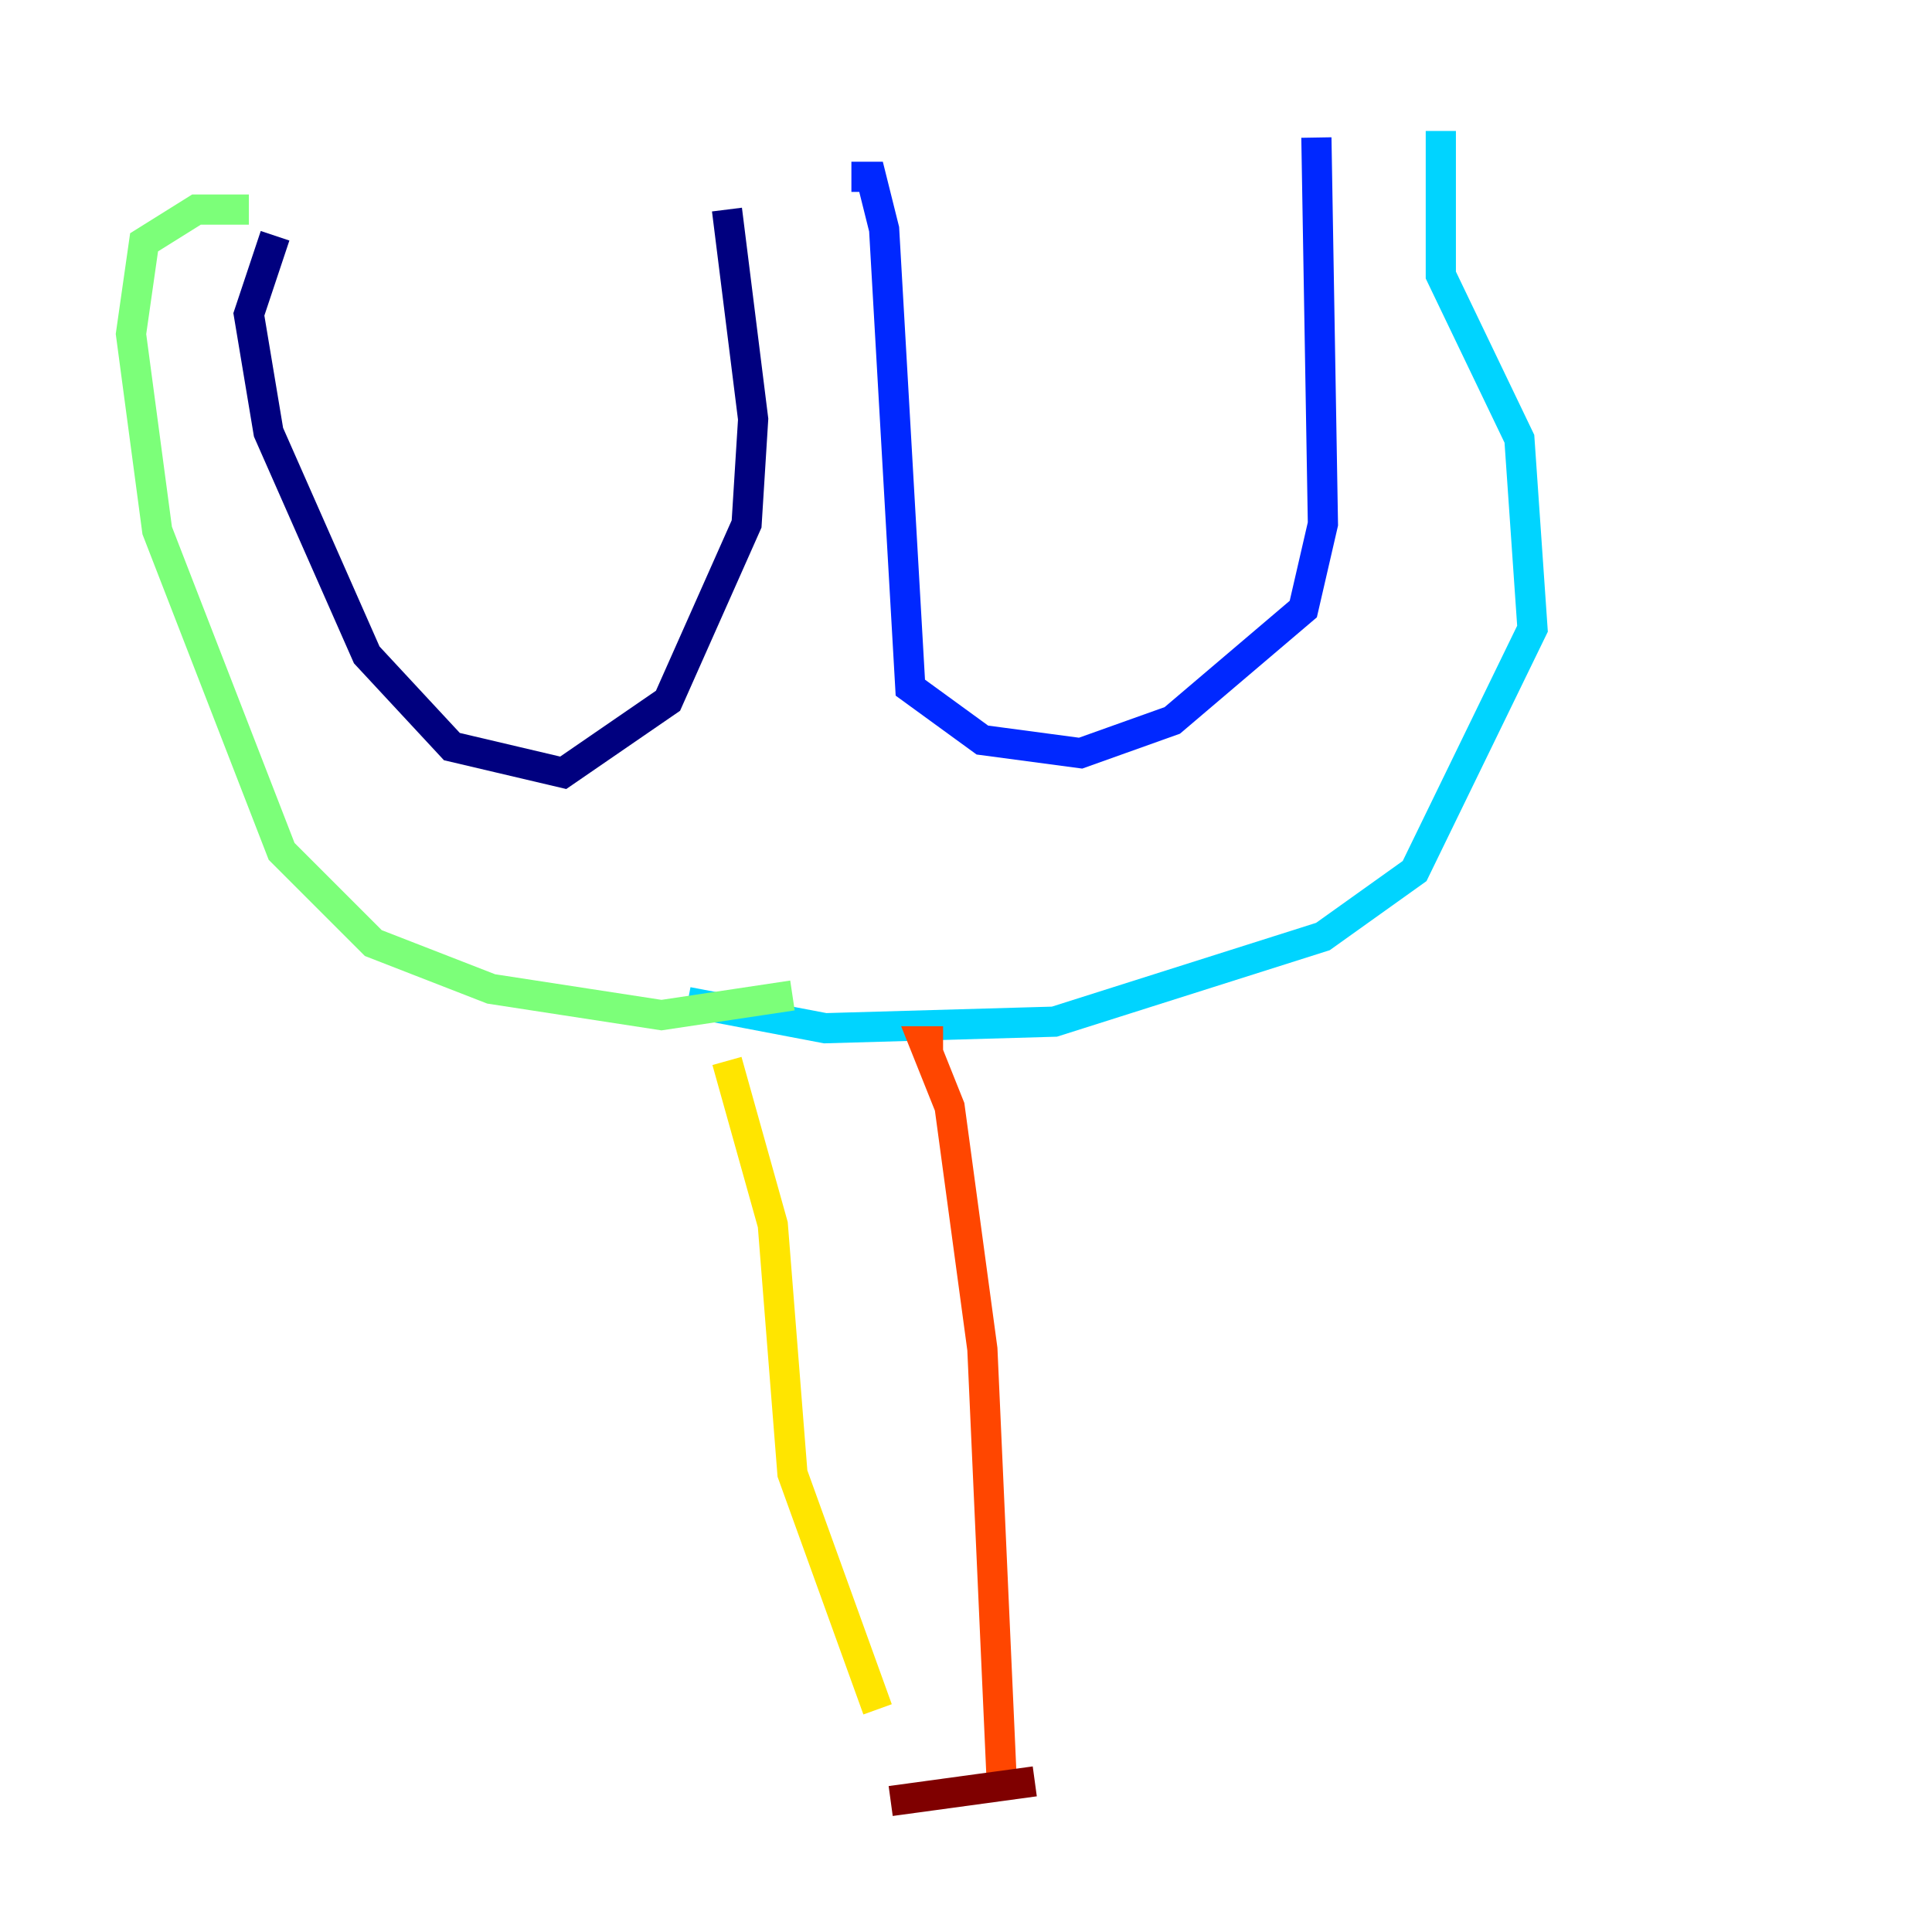<?xml version="1.0" encoding="utf-8" ?>
<svg baseProfile="tiny" height="128" version="1.2" viewBox="0,0,128,128" width="128" xmlns="http://www.w3.org/2000/svg" xmlns:ev="http://www.w3.org/2001/xml-events" xmlns:xlink="http://www.w3.org/1999/xlink"><defs /><polyline fill="none" points="18.224,15.62 16.488,20.827 17.79,28.637 24.298,43.39 29.939,49.464 37.315,51.2 44.258,46.427 49.464,34.712 49.898,27.77 48.163,13.885" stroke="#00007f" stroke-width="2" /><polyline fill="none" points="56.407,11.715 57.709,11.715 58.576,15.186 60.312,45.559 65.085,49.031 71.593,49.898 77.668,47.729 86.346,40.352 87.647,34.712 87.214,9.112" stroke="#0028ff" stroke-width="2" /><polyline fill="none" points="95.458,8.678 95.458,18.224 100.664,29.071 101.532,41.654 93.722,57.709 87.647,62.047 69.858,67.688 54.671,68.122 45.559,66.386" stroke="#00d4ff" stroke-width="2" /><polyline fill="none" points="16.488,13.885 13.017,13.885 9.546,16.054 8.678,22.129 10.414,35.146 18.658,56.407 24.732,62.481 32.542,65.519 43.824,67.254 52.502,65.953" stroke="#7cff79" stroke-width="2" /><polyline fill="none" points="48.163,70.291 51.2,81.139 52.502,97.627 58.142,113.248" stroke="#ffe500" stroke-width="2" /><polyline fill="none" points="62.481,68.99 61.18,68.99 62.915,73.329 65.085,89.383 66.386,118.454" stroke="#ff4600" stroke-width="2" /><polyline fill="none" points="59.01,119.322 68.556,118.02" stroke="#7f0000" stroke-width="2" /></svg>